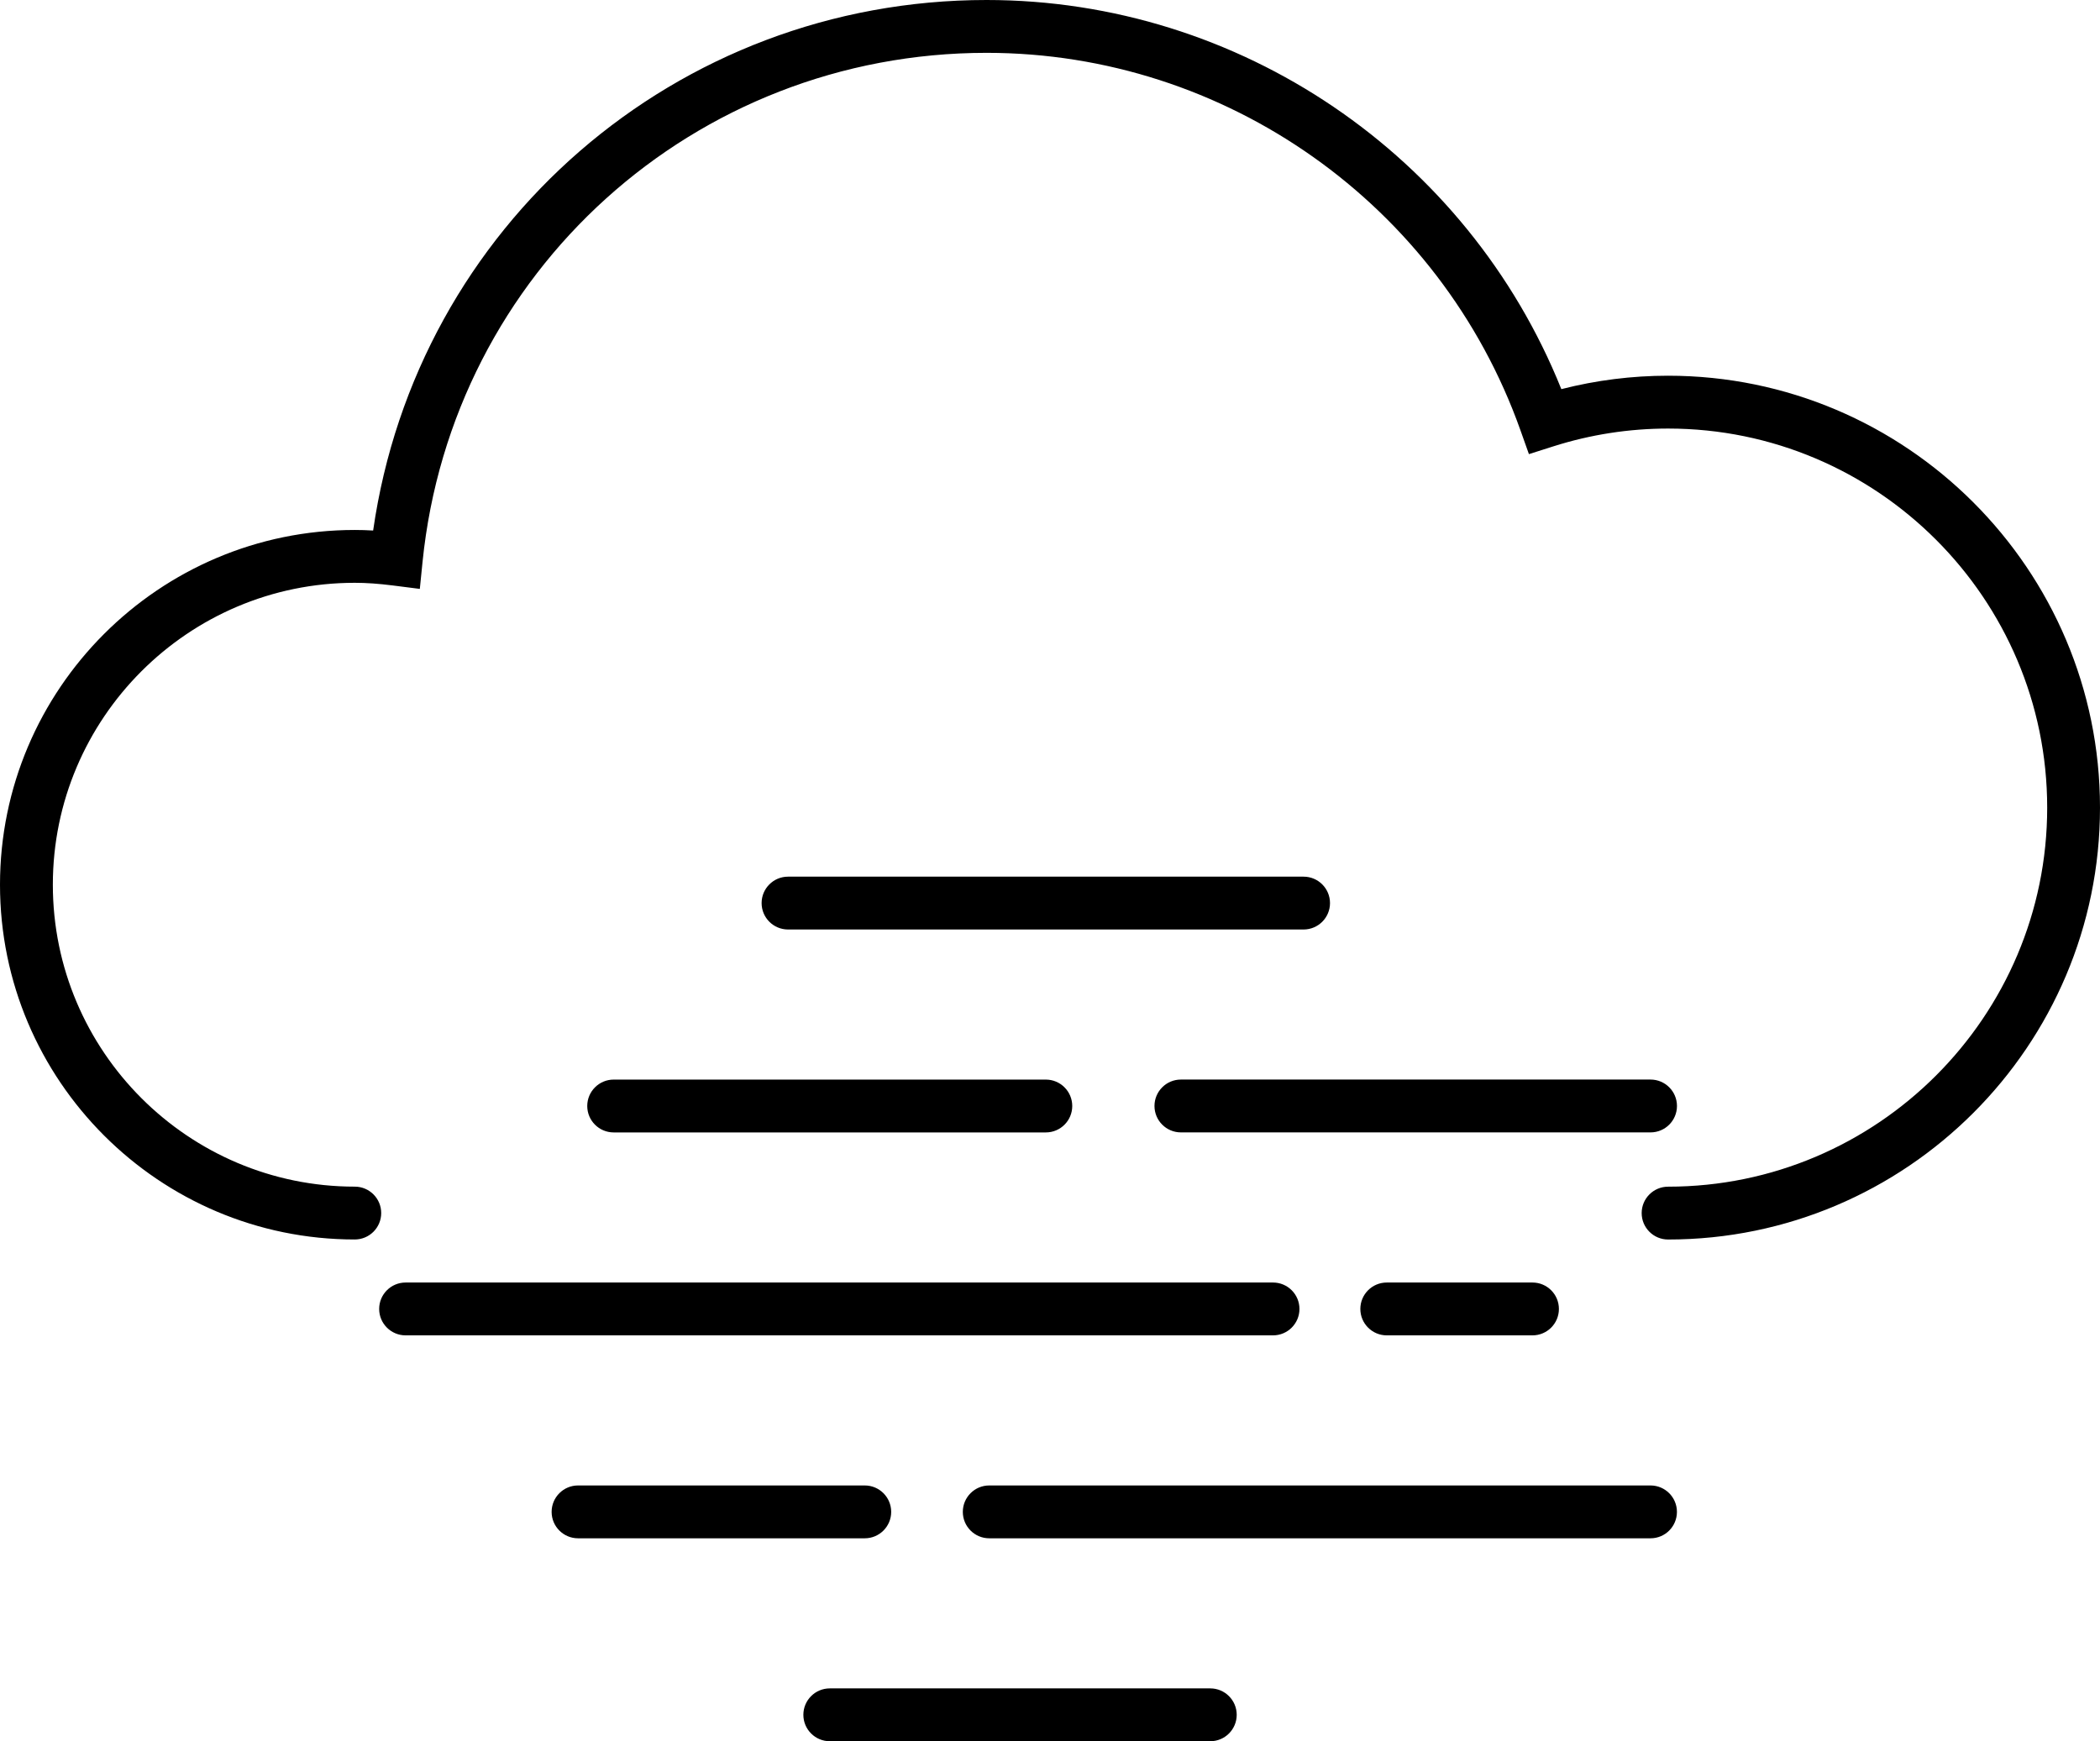 <?xml version="1.0" encoding="iso-8859-1"?>
<!-- Generator: Adobe Illustrator 19.0.0, SVG Export Plug-In . SVG Version: 6.00 Build 0)  -->
<svg version="1.1" xmlns="http://www.w3.org/2000/svg" xmlns:xlink="http://www.w3.org/1999/xlink" x="0px" y="0px"
	 viewBox="0 0 59.605 49.431" style="enable-background:new 0 0 59.605 49.431;" xml:space="preserve">
<g id="rainy_x5F_storm_x5F_cloudy">
	<path id="XMLID_133_" d="M47.346,35.188c-0.414,0-0.75-0.336-0.75-0.75c0-0.414,0.336-0.75,0.75-0.75
		c5.933,0,10.76-4.827,10.76-10.76c0-5.934-4.827-10.762-10.76-10.762c-1.106,0-2.203,0.17-3.259,0.506l-0.691,0.22l-0.243-0.684
		C40.875,5.804,34.786,1.5,28.003,1.5c-8.293,0-15.175,6.213-16.01,14.452l-0.077,0.766l-0.763-0.097
		c-0.412-0.052-0.755-0.076-1.083-0.076c-4.726,0-8.57,3.845-8.57,8.571s3.845,8.571,8.57,8.571c0.414,0,0.75,0.336,0.75,0.75
		c0,0.414-0.336,0.75-0.75,0.75C4.518,35.188,0,30.67,0,25.116s4.518-10.071,10.07-10.071c0.17,0,0.342,0.005,0.521,0.016
		C11.83,6.424,19.187,0,28.003,0c7.181,0,13.649,4.411,16.313,11.047c0.99-0.253,2.006-0.381,3.029-0.381
		c6.76,0,12.26,5.501,12.26,12.262C59.605,29.688,54.106,35.188,47.346,35.188z"/>
	<g id="XMLID_121_">
		<path id="XMLID_132_" d="M37,26.387H22.367c-0.414,0-0.75-0.336-0.75-0.75c0-0.414,0.336-0.75,0.75-0.75H37
			c0.414,0,0.75,0.336,0.75,0.75C37.75,26.051,37.414,26.387,37,26.387z"/>
		<g id="XMLID_129_">
			<path id="XMLID_131_" d="M36.133,37.909H11.512c-0.414,0-0.75-0.336-0.75-0.75c0-0.414,0.336-0.75,0.75-0.75h24.621
				c0.414,0,0.75,0.336,0.75,0.75C36.883,37.573,36.547,37.909,36.133,37.909z"/>
			<path id="XMLID_130_" d="M43.497,37.909h-4.136c-0.414,0-0.75-0.336-0.75-0.75c0-0.414,0.336-0.75,0.75-0.75h4.136
				c0.414,0,0.75,0.336,0.75,0.75C44.247,37.573,43.911,37.909,43.497,37.909z"/>
		</g>
		<path id="XMLID_128_" d="M34.352,49.431h-10.8c-0.414,0-0.75-0.336-0.75-0.75c0-0.414,0.336-0.75,0.75-0.75h10.8
			c0.414,0,0.75,0.336,0.75,0.75C35.102,49.095,34.766,49.431,34.352,49.431z"/>
		<g id="XMLID_125_">
			<path id="XMLID_127_" d="M46.848,43.67H28.078c-0.414,0-0.75-0.336-0.75-0.75s0.336-0.75,0.75-0.75h18.769
				c0.414,0,0.75,0.336,0.75,0.75S47.262,43.67,46.848,43.67z"/>
			<path id="XMLID_126_" d="M24.545,43.67h-8.138c-0.414,0-0.75-0.336-0.75-0.75s0.336-0.75,0.75-0.75h8.138
				c0.414,0,0.75,0.336,0.75,0.75S24.959,43.67,24.545,43.67z"/>
		</g>
		<g id="XMLID_122_">
			<path id="XMLID_124_" d="M46.848,32.147h-13.33c-0.414,0-0.75-0.336-0.75-0.75c0-0.414,0.336-0.75,0.75-0.75h13.33
				c0.414,0,0.75,0.336,0.75,0.75C47.598,31.811,47.262,32.147,46.848,32.147z"/>
			<path id="XMLID_123_" d="M29.684,32.148H17.418c-0.414,0-0.75-0.336-0.75-0.75c0-0.414,0.336-0.75,0.75-0.75h12.266
				c0.414,0,0.75,0.336,0.75,0.75C30.434,31.813,30.098,32.148,29.684,32.148z"/>
		</g>
	</g>
</g>
<g id="Ebene_1">
</g>
</svg>
